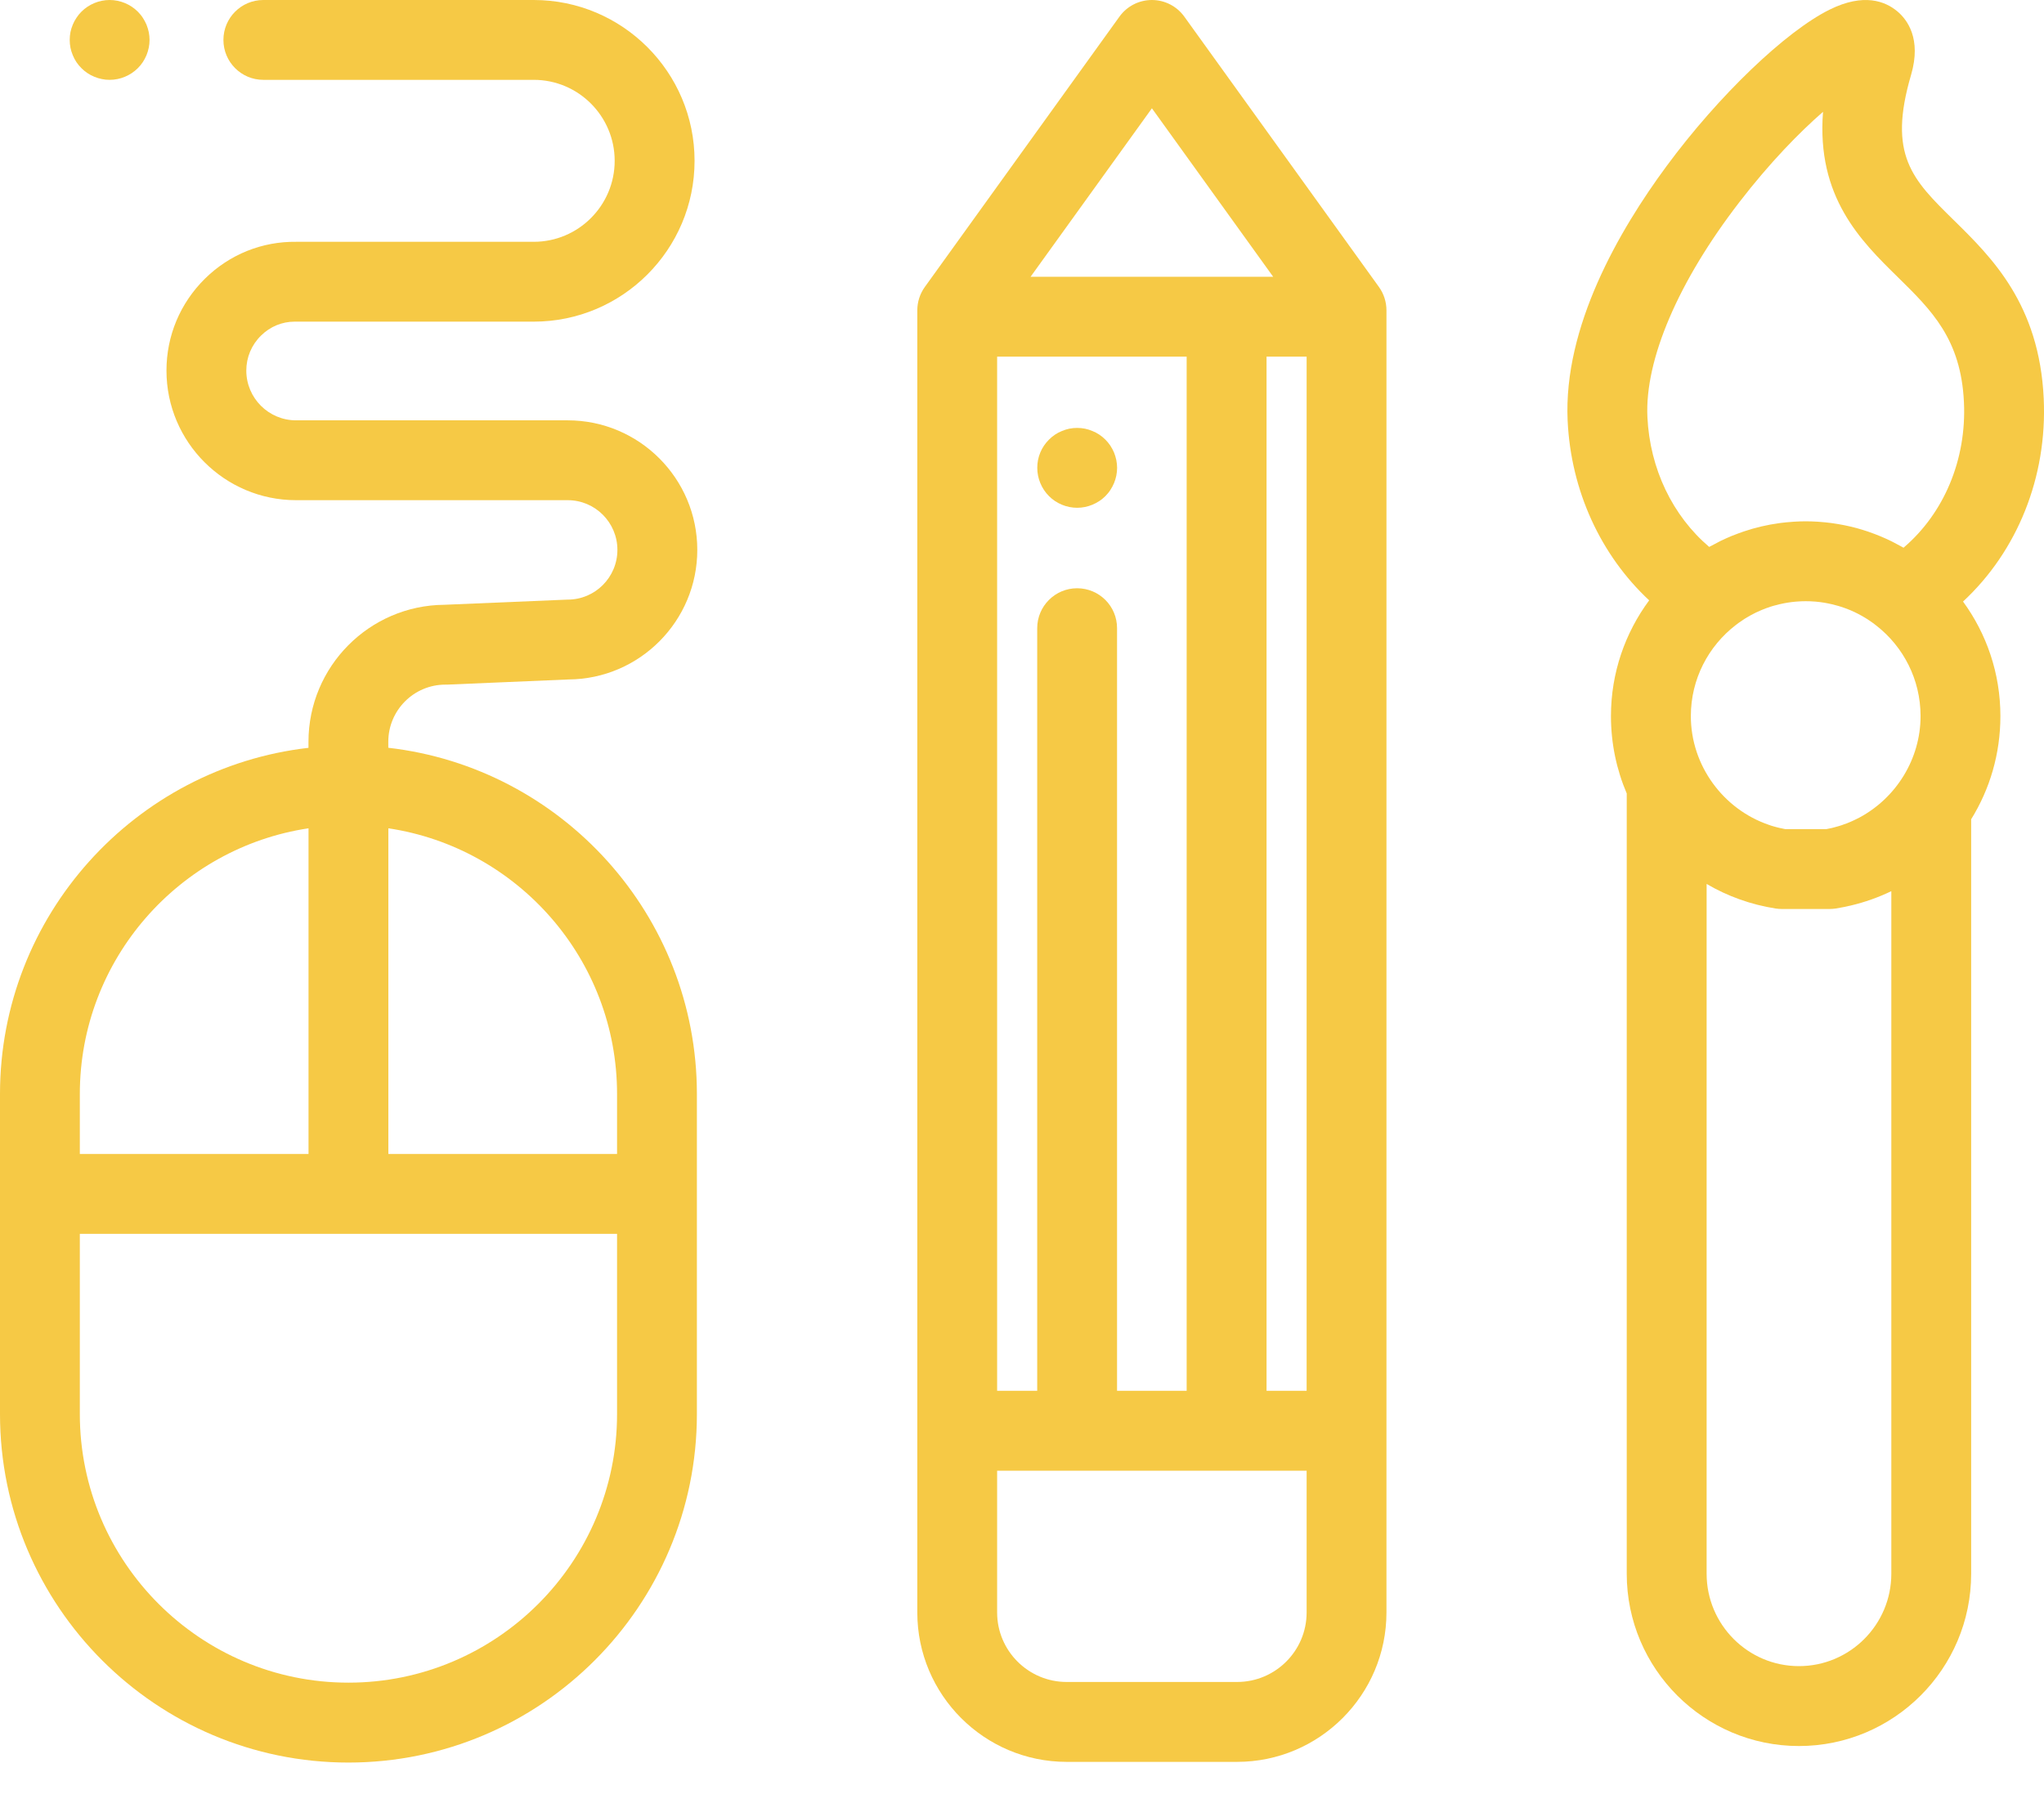 <svg width="36" height="32" viewBox="0 0 36 32" fill="none" xmlns="http://www.w3.org/2000/svg">
<path d="M24.287 5.054L20.858 0.292C20.726 0.109 20.514 6.10352e-05 20.288 6.10352e-05C20.061 6.10352e-05 19.849 0.109 19.717 0.292L16.288 5.054C16.202 5.174 16.156 5.318 16.156 5.465V5.577V28.395C16.156 29.845 17.336 31.026 18.787 31.026H21.788C23.239 31.026 24.419 29.845 24.419 28.395V5.577V5.465C24.419 5.318 24.373 5.174 24.287 5.054ZM20.288 1.907L22.424 4.874H18.151L20.288 1.907ZM17.562 6.28H20.9V24.492H19.674V11.062C19.675 10.674 19.36 10.359 18.971 10.359C18.583 10.359 18.268 10.674 18.268 11.062V24.492H17.562V6.28ZM23.013 28.395C23.013 29.07 22.464 29.619 21.788 29.619H18.787C18.112 29.619 17.562 29.07 17.562 28.395V25.899H23.013V28.395ZM23.013 24.492H22.307V6.28H23.013V24.492Z" fill="#F6C945"/>
<path d="M19.661 8.101C19.652 8.057 19.638 8.012 19.621 7.969C19.603 7.927 19.581 7.886 19.556 7.848C19.531 7.81 19.501 7.774 19.469 7.742C19.436 7.709 19.401 7.68 19.362 7.654C19.324 7.628 19.283 7.607 19.24 7.59C19.198 7.572 19.154 7.558 19.109 7.549C19.018 7.531 18.925 7.531 18.834 7.549C18.79 7.558 18.745 7.572 18.703 7.59C18.66 7.607 18.619 7.628 18.581 7.654C18.543 7.68 18.507 7.709 18.475 7.742C18.442 7.774 18.413 7.81 18.387 7.848C18.361 7.886 18.34 7.927 18.322 7.969C18.304 8.012 18.291 8.057 18.282 8.101C18.273 8.147 18.269 8.193 18.269 8.239C18.269 8.424 18.344 8.605 18.475 8.736C18.605 8.867 18.787 8.942 18.972 8.942C19.017 8.942 19.064 8.937 19.109 8.928C19.154 8.919 19.198 8.905 19.24 8.888C19.283 8.87 19.324 8.848 19.362 8.823C19.401 8.798 19.436 8.768 19.469 8.736C19.501 8.703 19.531 8.668 19.556 8.629C19.581 8.591 19.603 8.55 19.621 8.507C19.638 8.465 19.652 8.421 19.661 8.376C19.67 8.331 19.675 8.284 19.675 8.239C19.675 8.193 19.67 8.147 19.661 8.101Z" fill="#F6C945"/>
<path d="M6.839 13.168L6.839 13.061C6.839 12.507 7.29 12.056 7.844 12.056C7.854 12.056 7.864 12.056 7.874 12.056L10.015 11.965C11.266 11.956 12.281 10.936 12.281 9.683C12.281 8.425 11.257 7.402 9.999 7.402H5.214C4.731 7.402 4.338 7.009 4.338 6.526C4.338 6.293 4.43 6.073 4.598 5.909C4.758 5.751 4.968 5.664 5.189 5.664C5.197 5.664 5.206 5.664 5.214 5.664L9.401 5.664C10.962 5.664 12.233 4.394 12.233 2.832C12.233 1.27 10.962 0 9.401 0H4.638C4.249 0 3.935 0.315 3.935 0.703C3.935 1.091 4.249 1.406 4.638 1.406H9.401C10.187 1.406 10.826 2.046 10.826 2.832C10.826 3.618 10.187 4.258 9.401 4.258L5.219 4.258C4.616 4.25 4.044 4.48 3.611 4.906C3.173 5.338 2.932 5.913 2.932 6.526C2.932 7.784 3.956 8.808 5.214 8.808H9.999C10.482 8.808 10.874 9.201 10.874 9.683C10.874 10.166 10.482 10.559 9.999 10.559C9.989 10.559 9.979 10.559 9.969 10.56L7.828 10.65C6.505 10.659 5.433 11.737 5.433 13.063L5.433 13.169C2.379 13.52 0 16.119 0 19.265V24.901C0 28.285 2.753 31.038 6.137 31.038C9.521 31.038 12.274 28.285 12.274 24.901V19.265C12.274 16.119 9.894 13.518 6.839 13.168ZM1.406 19.265C1.406 16.895 3.158 14.927 5.434 14.586V20.321H1.406V19.265ZM10.868 24.901C10.868 27.509 8.746 29.631 6.137 29.631C3.529 29.631 1.406 27.509 1.406 24.901V21.728H10.868V24.901ZM10.868 20.321H6.84V14.586C9.117 14.927 10.868 16.895 10.868 19.265V20.321Z" fill="#F6C945"/>
<path d="M2.62 0.565C2.611 0.521 2.597 0.477 2.58 0.434C2.562 0.392 2.54 0.351 2.515 0.313C2.49 0.274 2.46 0.239 2.428 0.206C2.297 0.075 2.116 0 1.931 0C1.746 0 1.565 0.075 1.434 0.206C1.401 0.239 1.372 0.274 1.347 0.313C1.321 0.351 1.299 0.392 1.282 0.434C1.264 0.477 1.25 0.521 1.241 0.565C1.232 0.611 1.228 0.658 1.228 0.703C1.228 0.749 1.232 0.795 1.241 0.84C1.25 0.885 1.264 0.93 1.282 0.972C1.299 1.015 1.321 1.056 1.346 1.094C1.372 1.132 1.401 1.168 1.434 1.2C1.466 1.233 1.502 1.262 1.541 1.288C1.579 1.313 1.619 1.335 1.662 1.352C1.704 1.37 1.749 1.383 1.794 1.392C1.839 1.402 1.885 1.406 1.931 1.406C2.116 1.406 2.297 1.331 2.428 1.2C2.46 1.168 2.49 1.132 2.515 1.094C2.54 1.056 2.562 1.015 2.58 0.972C2.597 0.93 2.611 0.885 2.62 0.84C2.629 0.795 2.634 0.749 2.634 0.703C2.634 0.658 2.629 0.611 2.62 0.565Z" fill="#F6C945"/>
<path d="M35.995 7.016C35.917 5.357 35.081 4.535 34.41 3.876C33.683 3.162 33.244 2.731 33.659 1.318C33.846 0.679 33.588 0.343 33.417 0.2C33.205 0.022 32.826 -0.128 32.225 0.169C31.447 0.554 30.266 1.687 29.354 2.923C28.515 4.058 27.533 5.757 27.61 7.408C27.668 8.643 28.192 9.776 29.046 10.572C28.624 11.142 28.373 11.847 28.373 12.61C28.373 13.093 28.472 13.554 28.651 13.973V27.714C28.651 29.386 30.012 30.747 31.684 30.747C33.357 30.747 34.717 29.386 34.717 27.714V14.427C35.045 13.899 35.232 13.276 35.232 12.61C35.232 11.856 34.988 11.16 34.574 10.593C35.528 9.708 36.06 8.403 35.995 7.016ZM33.311 27.713C33.311 28.61 32.581 29.34 31.684 29.34C30.787 29.34 30.058 28.61 30.058 27.713V15.566C30.423 15.78 30.833 15.93 31.276 15.999C31.312 16.004 31.348 16.007 31.384 16.007H32.222C32.258 16.007 32.294 16.004 32.329 15.999C32.376 15.991 32.422 15.983 32.468 15.974C32.497 15.968 32.526 15.962 32.555 15.955C32.568 15.953 32.58 15.95 32.593 15.947C32.845 15.888 33.085 15.802 33.311 15.693V27.713ZM32.753 14.395C32.75 14.396 32.747 14.398 32.745 14.399C32.724 14.41 32.704 14.42 32.683 14.43C32.673 14.435 32.663 14.44 32.654 14.444C32.638 14.452 32.622 14.459 32.606 14.466C32.591 14.472 32.576 14.479 32.561 14.485C32.549 14.49 32.536 14.495 32.524 14.5C32.505 14.507 32.486 14.514 32.467 14.52C32.457 14.524 32.448 14.527 32.438 14.531C32.416 14.538 32.395 14.544 32.373 14.551C32.365 14.553 32.357 14.556 32.348 14.558C32.325 14.565 32.301 14.571 32.277 14.577C32.27 14.578 32.264 14.58 32.257 14.582C32.226 14.589 32.195 14.595 32.164 14.601H31.442C31.441 14.601 31.441 14.601 31.44 14.6C31.406 14.594 31.372 14.587 31.339 14.579C31.326 14.576 31.312 14.572 31.299 14.569C31.279 14.564 31.259 14.559 31.24 14.553C31.223 14.548 31.206 14.543 31.19 14.538C31.177 14.534 31.165 14.529 31.153 14.525C30.351 14.251 29.78 13.481 29.78 12.61C29.78 11.958 30.09 11.377 30.571 11.007C30.589 10.992 30.608 10.979 30.627 10.965C30.659 10.942 30.692 10.92 30.726 10.898C30.741 10.889 30.756 10.88 30.771 10.871C30.817 10.843 30.865 10.817 30.914 10.793C30.919 10.79 30.924 10.788 30.928 10.786C30.957 10.772 30.985 10.759 31.015 10.747C31.019 10.745 31.024 10.743 31.029 10.741C31.079 10.72 31.131 10.701 31.183 10.684C31.2 10.679 31.216 10.674 31.232 10.669C31.268 10.659 31.304 10.649 31.34 10.641C31.368 10.634 31.396 10.628 31.424 10.623C31.443 10.619 31.462 10.616 31.481 10.613C31.525 10.606 31.569 10.6 31.614 10.596C31.626 10.595 31.638 10.594 31.651 10.593C31.701 10.589 31.752 10.587 31.803 10.587C31.855 10.587 31.907 10.589 31.958 10.593C31.97 10.594 31.982 10.595 31.994 10.596C32.039 10.6 32.083 10.606 32.127 10.613C32.147 10.616 32.167 10.62 32.187 10.624C32.215 10.629 32.243 10.635 32.271 10.642C32.308 10.651 32.344 10.66 32.38 10.671C32.395 10.675 32.41 10.68 32.425 10.685C32.475 10.701 32.525 10.719 32.573 10.739C32.58 10.742 32.588 10.745 32.595 10.748C32.68 10.784 32.762 10.827 32.841 10.874C32.858 10.884 32.875 10.895 32.893 10.906C32.924 10.927 32.956 10.948 32.986 10.97C33.007 10.986 33.028 11.001 33.049 11.018C33.522 11.388 33.826 11.964 33.826 12.61C33.826 13.368 33.394 14.05 32.753 14.395ZM33.526 9.645C33.511 9.636 33.495 9.628 33.48 9.62C33.443 9.599 33.406 9.579 33.368 9.56C33.349 9.55 33.33 9.54 33.31 9.53C33.185 9.469 33.056 9.415 32.922 9.369C32.915 9.366 32.908 9.364 32.9 9.361C32.834 9.339 32.766 9.318 32.698 9.299C32.697 9.299 32.697 9.299 32.697 9.299C32.558 9.262 32.416 9.233 32.271 9.213C32.258 9.211 32.245 9.21 32.232 9.208C32.176 9.201 32.119 9.195 32.063 9.191C32.046 9.19 32.029 9.188 32.012 9.187C31.943 9.183 31.873 9.18 31.803 9.18C31.733 9.18 31.665 9.183 31.596 9.187C31.58 9.188 31.564 9.19 31.547 9.191C31.491 9.195 31.435 9.2 31.38 9.207C31.367 9.209 31.354 9.21 31.341 9.212C31.126 9.241 30.918 9.29 30.718 9.357C30.712 9.359 30.706 9.361 30.701 9.363C30.637 9.385 30.575 9.408 30.513 9.433C30.508 9.435 30.502 9.437 30.497 9.439C30.433 9.466 30.369 9.494 30.307 9.524C30.293 9.531 30.28 9.538 30.267 9.545C30.224 9.567 30.182 9.589 30.14 9.612C30.128 9.619 30.115 9.624 30.103 9.631C29.457 9.081 29.058 8.254 29.015 7.343C28.968 6.335 29.558 4.955 30.636 3.558C31.176 2.857 31.696 2.328 32.108 1.969C31.991 3.471 32.773 4.24 33.424 4.879C34.022 5.466 34.538 5.973 34.59 7.082C34.638 8.095 34.237 9.04 33.526 9.645Z" fill="#F6C945"/>
</svg>
